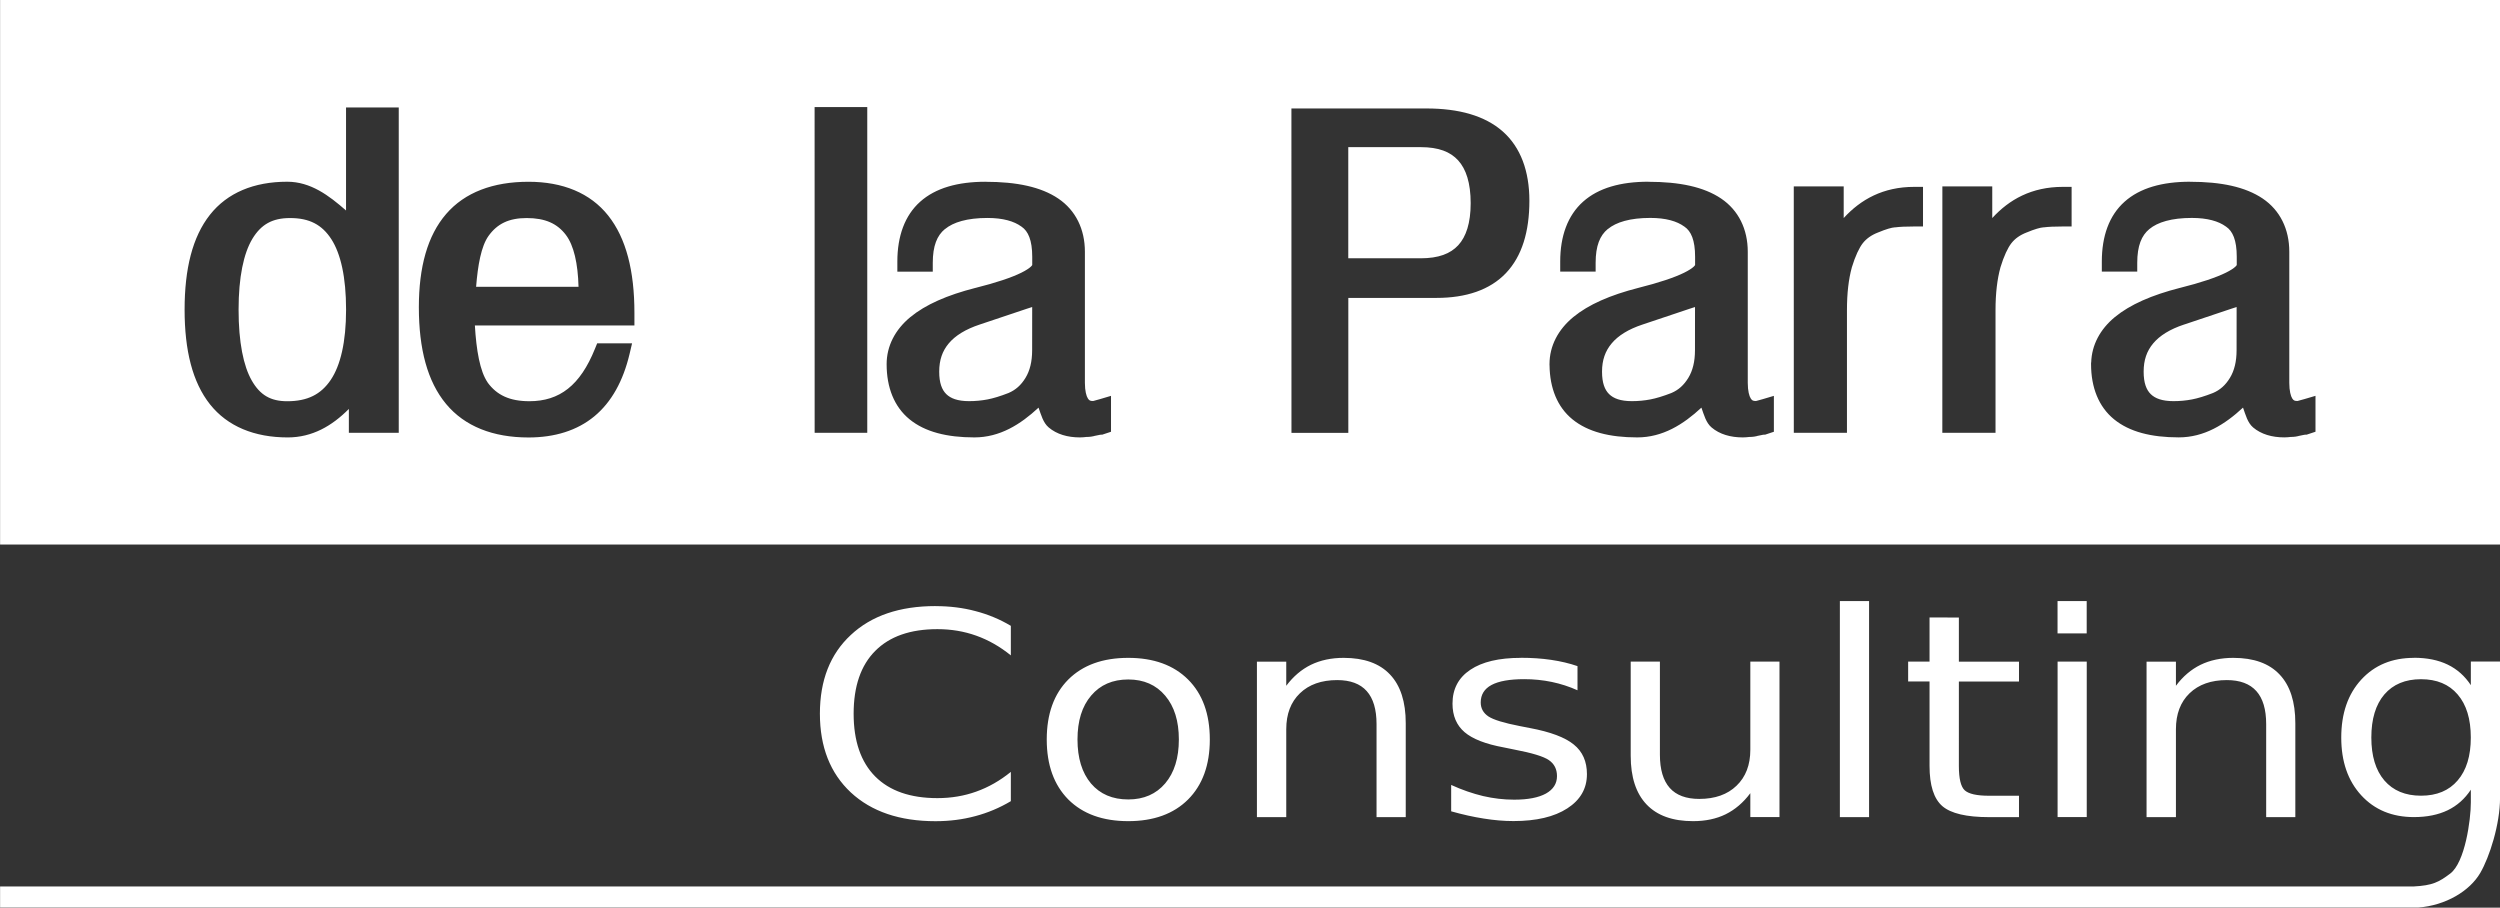 <?xml version="1.0" encoding="UTF-8" standalone="no"?>
<!-- Created with Inkscape (http://www.inkscape.org/) -->

<svg
   xmlns:dc="http://purl.org/dc/elements/1.1/"
   xmlns:cc="http://creativecommons.org/ns#"
   xmlns:rdf="http://www.w3.org/1999/02/22-rdf-syntax-ns#"
   xmlns:svg="http://www.w3.org/2000/svg"
   xmlns="http://www.w3.org/2000/svg"
   xmlns:sodipodi="http://sodipodi.sourceforge.net/DTD/sodipodi-0.dtd"
   xmlns:inkscape="http://www.inkscape.org/namespaces/inkscape"
   width="56.678mm"
   height="20.578mm"
   viewBox="0 0 56.678 20.578"
   version="1.1"
   id="svg2070"
   inkscape:version="0.92.3 (2405546, 2018-03-11)"
   sodipodi:docname="dlpc_logo_white.svg">
  <rect x="0" y="0" width="56.678" height="20.578" fill="#333333" stroke="none"/>
  <defs
     id="defs2064" />
  <sodipodi:namedview
     id="base"
     pagecolor="#ffffff"
     bordercolor="#666666"
     borderopacity="1.0"
     inkscape:pageopacity="0.0"
     inkscape:pageshadow="2"
     inkscape:zoom="7.9195959"
     inkscape:cx="96.759558"
     inkscape:cy="54.039872"
     inkscape:document-units="mm"
     inkscape:current-layer="layer1"
     showgrid="false"
     fit-margin-top="0"
     fit-margin-left="0"
     fit-margin-right="0"
     fit-margin-bottom="0"
     inkscape:window-width="3742"
     inkscape:window-height="2049"
     inkscape:window-x="98"
     inkscape:window-y="55"
     inkscape:window-maximized="1" />
  <g
     inkscape:label="Layer 1"
     inkscape:groupmode="layer"
     id="layer1"
     transform="translate(-77.494,-138.544)">
    <path
       inkscape:connector-curvature="0"
       style="fill:#ffffff;fill-opacity:1;stroke:none;stroke-width:0.504;stroke-miterlimit:4;stroke-dasharray:none;stroke-opacity:1"
       d="m 77.496,138.544 v 12.345 h 56.677 v -12.345 z m 18.466,2.427 h 1.194 v 7.385 h -0.994 -0.199 z m -10.623,0.01 h 1.195 v 7.375 h -1.131 v -0.541 c -0.38,0.384 -0.829,0.646 -1.386,0.646 -0.755,0 -1.365,-0.25 -1.762,-0.75 -0.397,-0.501 -0.576,-1.222 -0.576,-2.148 0,-0.926 0.179,-1.648 0.574,-2.149 0.395,-0.501 1,-0.75 1.752,-0.75 0.532,0 0.945,0.312 1.334,0.652 z m 21.433,0.022 h 3.057 c 0.742,0 1.33,0.164 1.736,0.523 0.406,0.36 0.602,0.901 0.602,1.57 0,0.699 -0.168,1.257 -0.531,1.639 -0.363,0.382 -0.904,0.563 -1.574,0.563 h -0.02 -1.98 v 3.059 h -1.09 -0.199 z m 1.289,0.877 v 2.52 h 1.64 c 0.408,0 0.676,-0.104 0.854,-0.297 0.177,-0.193 0.281,-0.5 0.281,-0.953 0,-0.46 -0.105,-0.773 -0.283,-0.969 -0.178,-0.196 -0.444,-0.301 -0.852,-0.301 z m -18.586,0.785 c 0.776,0 1.401,0.254 1.808,0.767 0.407,0.513 0.594,1.254 0.594,2.205 v 0.286 h -3.617 c 0.033,0.56 0.114,1.038 0.289,1.291 v 0.002 c 0.209,0.286 0.5,0.424 0.947,0.424 0.685,0 1.152,-0.359 1.486,-1.188 l 0.051,-0.125 h 0.791 l -0.058,0.246 c -0.145,0.608 -0.407,1.086 -0.797,1.409 -0.39,0.323 -0.899,0.48 -1.494,0.48 -0.802,0 -1.445,-0.251 -1.868,-0.76 -0.423,-0.509 -0.617,-1.247 -0.617,-2.192 0,-0.911 0.195,-1.624 0.619,-2.115 0.424,-0.491 1.065,-0.73 1.866,-0.73 z m 37.667,0 c 0.707,0 1.257,0.115 1.651,0.381 0.393,0.266 0.602,0.694 0.602,1.205 v 2.974 c 0,0.183 0.034,0.3 0.066,0.351 0.031,0.048 0.051,0.058 0.117,0.059 0.006,-0.001 0.01,-0.002 0.018,-0.004 0.03,-0.008 0.076,-0.02 0.135,-0.037 l 0.258,-0.076 v 0.814 l -0.199,0.066 h -0.033 c 0.014,0 -0.008,0.002 -0.025,0.004 -0.036,0.009 -0.075,0.017 -0.121,0.025 l 0.029,-0.008 c -0.067,0.022 -0.136,0.031 -0.209,0.031 h -0.002 c -0.05,0.006 -0.099,0.01 -0.148,0.01 -0.276,0 -0.523,-0.07 -0.707,-0.226 -0.125,-0.107 -0.169,-0.284 -0.228,-0.449 -0.412,0.383 -0.88,0.675 -1.457,0.675 -0.623,0 -1.118,-0.125 -1.467,-0.41 -0.349,-0.285 -0.521,-0.722 -0.521,-1.25 v -0.032 l 0.003,-0.007 c 0.012,-0.396 0.202,-0.752 0.536,-1.028 0.345,-0.284 0.837,-0.499 1.475,-0.662 h 0.002 c 0.472,-0.118 0.822,-0.237 1.039,-0.344 0.108,-0.053 0.183,-0.104 0.219,-0.139 0.036,-0.035 0.029,-0.044 0.029,-0.033 v -0.189 c 0,-0.381 -0.093,-0.582 -0.24,-0.682 l -0.004,-0.002 -0.002,-0.002 c -0.166,-0.121 -0.418,-0.195 -0.772,-0.195 -0.46,0 -0.774,0.096 -0.963,0.252 -0.177,0.145 -0.275,0.379 -0.275,0.766 v 0.199 h -0.803 v -0.23 c 0,-0.574 0.166,-1.043 0.516,-1.355 0.349,-0.312 0.855,-0.453 1.485,-0.453 z m -27.306,5.3e-4 c 0.707,0 1.259,0.115 1.652,0.381 0.393,0.266 0.602,0.694 0.602,1.205 v 2.974 c 0,0.183 0.034,0.3 0.067,0.351 0.031,0.048 0.051,0.058 0.117,0.059 0.006,-0.001 0.01,-0.002 0.018,-0.004 0.03,-0.008 0.075,-0.02 0.134,-0.037 l 0.256,-0.076 v 0.814 l -0.199,0.066 h -0.033 c 0.015,0 -0.006,0.001 -0.025,0.004 l -0.008,0.002 c -0.034,0.008 -0.07,0.016 -0.113,0.023 l 0.031,-0.008 c -0.068,0.022 -0.14,0.031 -0.213,0.031 -0.049,0.006 -0.097,0.01 -0.146,0.01 -0.276,0 -0.523,-0.07 -0.707,-0.226 -0.126,-0.107 -0.171,-0.284 -0.23,-0.449 -0.412,0.383 -0.879,0.675 -1.455,0.675 -0.623,0 -1.12,-0.125 -1.469,-0.41 -0.349,-0.285 -0.52,-0.722 -0.52,-1.25 0,-0.411 0.192,-0.782 0.537,-1.067 0.345,-0.284 0.836,-0.499 1.474,-0.662 h 0.002 c 0.472,-0.118 0.823,-0.237 1.039,-0.344 0.108,-0.053 0.182,-0.104 0.219,-0.139 0.036,-0.035 0.03,-0.044 0.03,-0.033 v -0.189 c 0,-0.381 -0.094,-0.582 -0.24,-0.682 l -0.002,-0.002 -0.004,-0.002 c -0.166,-0.121 -0.416,-0.195 -0.769,-0.195 -0.46,0 -0.774,0.096 -0.963,0.252 h -0.002 c -0.177,0.145 -0.275,0.379 -0.275,0.766 v 0.199 h -0.803 v -0.23 c 0,-0.574 0.168,-1.043 0.517,-1.355 0.349,-0.312 0.853,-0.453 1.483,-0.453 z m 15.028,0 c 0.707,0 1.259,0.115 1.652,0.381 0.393,0.266 0.602,0.694 0.602,1.205 v 2.974 c 0,0.183 0.034,0.3 0.067,0.351 0.031,0.048 0.051,0.058 0.117,0.059 0.006,-0.001 0.01,-0.002 0.018,-0.004 0.03,-0.008 0.075,-0.02 0.134,-0.037 l 0.256,-0.076 v 0.814 l -0.199,0.066 h -0.033 c 0.015,0 -0.006,5.3e-4 -0.025,0.004 l -0.008,0.002 c -0.034,0.008 -0.07,0.016 -0.113,0.023 l 0.031,-0.008 c -0.067,0.022 -0.136,0.031 -0.209,0.031 h -0.002 c -0.05,0.006 -0.099,0.01 -0.148,0.01 -0.276,0 -0.523,-0.07 -0.707,-0.226 -0.126,-0.107 -0.171,-0.284 -0.23,-0.449 -0.412,0.383 -0.879,0.675 -1.455,0.675 -0.623,0 -1.12,-0.125 -1.469,-0.41 -0.343,-0.28 -0.513,-0.708 -0.519,-1.224 l -10e-4,-0.005 v -0.022 c 0,-0.411 0.194,-0.782 0.539,-1.067 0.345,-0.284 0.837,-0.499 1.475,-0.662 0.472,-0.118 0.823,-0.237 1.039,-0.344 0.108,-0.053 0.182,-0.104 0.219,-0.139 0.036,-0.035 0.029,-0.044 0.029,-0.033 v -0.189 c 0,-0.381 -0.093,-0.582 -0.24,-0.682 l -0.002,-0.002 -0.004,-0.002 c -0.166,-0.121 -0.416,-0.195 -0.769,-0.195 -0.46,0 -0.774,0.096 -0.963,0.252 h -0.002 c -0.177,0.145 -0.275,0.379 -0.275,0.766 v 0.199 h -0.803 v -0.23 c 0,-0.574 0.169,-1.043 0.518,-1.355 0.349,-0.312 0.853,-0.453 1.483,-0.453 z m 3.297,0.105 h 1.132 v 0.717 c 0.385,-0.421 0.893,-0.707 1.599,-0.707 h 0.199 v 0.898 h -0.199 c -0.186,0 -0.332,0.007 -0.431,0.02 h -0.006 -0.006 c -0.065,0.004 -0.197,0.04 -0.369,0.113 h -0.002 l -0.004,0.002 c -0.156,0.06 -0.266,0.141 -0.348,0.244 -0.079,0.1 -0.17,0.289 -0.25,0.553 -1.5e-4,10e-4 1.4e-4,0.002 0,0.002 -0.071,0.259 -0.109,0.579 -0.109,0.961 v 2.783 h -1.004 -0.201 z m 3.369,0 h 1.131 v 0.717 c 0.385,-0.421 0.894,-0.707 1.6,-0.707 h 0.199 v 0.898 h -0.199 c -0.186,0 -0.333,0.007 -0.432,0.02 h -0.004 -0.006 c -0.065,0.004 -0.198,0.04 -0.371,0.113 h -0.002 l -0.004,0.002 c -0.156,0.06 -0.266,0.141 -0.347,0.244 -0.079,0.1 -0.17,0.289 -0.25,0.553 -1.5e-4,10e-4 1.4e-4,0.002 0,0.002 -0.071,0.259 -0.11,0.579 -0.11,0.961 v 2.783 h -1.004 -0.202 z m -37.461,0.717 c -0.4,0 -0.656,0.144 -0.854,0.472 -0.197,0.329 -0.312,0.865 -0.312,1.604 0,0.739 0.11,1.278 0.299,1.608 0.188,0.329 0.427,0.469 0.803,0.469 0.462,0 0.765,-0.155 0.987,-0.483 0.221,-0.328 0.348,-0.858 0.348,-1.594 0,-0.737 -0.122,-1.269 -0.334,-1.597 -0.212,-0.328 -0.497,-0.479 -0.935,-0.479 z m 5.365,0 c -0.403,0 -0.668,0.13 -0.865,0.406 -0.167,0.235 -0.242,0.664 -0.281,1.152 h 2.322 c -0.014,-0.528 -0.106,-0.937 -0.287,-1.176 -0.194,-0.256 -0.467,-0.382 -0.889,-0.382 z m 11.461,2.017 c -0.042,0.013 -0.069,0.022 -0.121,0.039 -0.241,0.079 -0.596,0.198 -1.065,0.357 -0.328,0.108 -0.559,0.254 -0.705,0.428 -0.146,0.174 -0.217,0.378 -0.217,0.642 -1.1e-5,0.256 0.061,0.41 0.16,0.508 0.099,0.098 0.258,0.16 0.518,0.16 0.143,0 0.282,-0.013 0.418,-0.039 0.129,-0.025 0.29,-0.073 0.476,-0.146 0.159,-0.068 0.284,-0.177 0.385,-0.344 0.098,-0.161 0.15,-0.366 0.15,-0.627 z m 15.027,0 c -0.042,0.013 -0.068,0.022 -0.121,0.039 -0.241,0.079 -0.596,0.198 -1.065,0.357 -0.328,0.108 -0.557,0.254 -0.703,0.428 -0.146,0.174 -0.219,0.378 -0.219,0.642 0,0.256 0.061,0.41 0.16,0.508 0.099,0.098 0.257,0.16 0.517,0.16 0.143,0 0.283,-0.013 0.418,-0.039 0.13,-0.025 0.291,-0.073 0.479,-0.146 10e-4,0 10e-4,-0.002 0.002,-0.002 0.001,-2.6e-4 0.001,2.6e-4 0.002,0 0.157,-0.068 0.278,-0.176 0.379,-0.342 0.098,-0.161 0.15,-0.366 0.15,-0.627 z m 12.279,0 c -0.042,0.014 -0.068,0.022 -0.121,0.039 -0.241,0.079 -0.596,0.198 -1.065,0.357 h -0.002 c -0.328,0.108 -0.557,0.254 -0.703,0.428 -0.146,0.174 -0.217,0.378 -0.217,0.642 0,0.256 0.061,0.41 0.16,0.508 0.099,0.098 0.258,0.16 0.518,0.16 0.143,0 0.282,-0.013 0.418,-0.039 0.129,-0.025 0.291,-0.073 0.477,-0.146 0.159,-0.068 0.283,-0.177 0.384,-0.344 0.098,-0.161 0.15,-0.366 0.15,-0.627 z m -8.995,6.667 v 4.898 h 0.662 v -4.898 z m 4.935,0 v 0.733 h 0.661 v -0.733 z m -25.438,0.113 c -0.813,0 -1.453,0.218 -1.92,0.655 -0.468,0.434 -0.701,1.029 -0.701,1.785 0,0.753 0.234,1.348 0.701,1.785 0.468,0.434 1.107,0.652 1.92,0.652 0.316,0 0.616,-0.038 0.899,-0.114 0.285,-0.075 0.555,-0.189 0.809,-0.34 v -0.664 c -0.245,0.199 -0.506,0.348 -0.784,0.447 -0.276,0.099 -0.569,0.148 -0.881,0.148 -0.614,0 -1.084,-0.164 -1.41,-0.491 -0.326,-0.329 -0.489,-0.804 -0.489,-1.423 0,-0.621 0.163,-1.096 0.489,-1.423 0.326,-0.329 0.796,-0.494 1.41,-0.494 0.312,0 0.605,0.049 0.881,0.148 0.278,0.099 0.539,0.248 0.784,0.447 v -0.67 c -0.249,-0.149 -0.517,-0.26 -0.802,-0.334 -0.283,-0.076 -0.585,-0.113 -0.906,-0.113 z m 22.536,0.258 v 1.001 h -0.485 v 0.45 h 0.485 v 1.914 c 0,0.441 0.097,0.745 0.291,0.913 0.194,0.166 0.547,0.249 1.057,0.249 h 0.68 v -0.485 h -0.68 c -0.276,0 -0.459,-0.041 -0.55,-0.123 -0.089,-0.082 -0.133,-0.266 -0.133,-0.554 V 153.995 h 1.363 v -0.45 h -1.363 v -1.001 z m -18.166,0.916 c -0.578,0 -1.031,0.164 -1.359,0.491 -0.326,0.327 -0.489,0.781 -0.489,1.36 0,0.577 0.163,1.03 0.489,1.36 0.328,0.327 0.781,0.491 1.359,0.491 0.575,0 1.028,-0.164 1.356,-0.491 0.328,-0.329 0.493,-0.782 0.493,-1.36 0,-0.579 -0.165,-1.033 -0.493,-1.36 -0.328,-0.327 -0.781,-0.491 -1.356,-0.491 z m 4.884,0 c -0.281,0 -0.528,0.053 -0.744,0.158 -0.213,0.105 -0.399,0.263 -0.558,0.475 v -0.547 h -0.665 v 3.525 h 0.665 v -1.993 c 0,-0.344 0.103,-0.616 0.31,-0.815 0.206,-0.199 0.488,-0.299 0.845,-0.299 0.297,0 0.521,0.083 0.669,0.249 0.149,0.166 0.223,0.416 0.223,0.749 v 2.109 h 0.662 v -2.128 c 0,-0.487 -0.119,-0.855 -0.356,-1.105 -0.237,-0.252 -0.588,-0.378 -1.051,-0.378 z m 4.014,0 c -0.494,0 -0.875,0.09 -1.144,0.271 -0.269,0.18 -0.403,0.436 -0.403,0.768 0,0.273 0.091,0.488 0.273,0.645 0.182,0.155 0.478,0.271 0.888,0.346 l 0.23,0.047 c 0.41,0.078 0.675,0.158 0.795,0.242 0.122,0.084 0.183,0.205 0.183,0.362 0,0.17 -0.084,0.302 -0.252,0.396 -0.168,0.092 -0.408,0.138 -0.719,0.138 -0.233,0 -0.468,-0.027 -0.705,-0.082 -0.237,-0.057 -0.478,-0.14 -0.723,-0.252 v 0.598 c 0.259,0.073 0.505,0.128 0.737,0.164 0.235,0.038 0.46,0.057 0.676,0.057 0.518,0 0.924,-0.096 1.219,-0.287 0.297,-0.191 0.446,-0.45 0.446,-0.777 0,-0.287 -0.099,-0.511 -0.298,-0.671 -0.197,-0.162 -0.53,-0.287 -1,-0.375 l -0.226,-0.044 c -0.355,-0.069 -0.591,-0.141 -0.708,-0.217 -0.117,-0.078 -0.176,-0.184 -0.176,-0.318 0,-0.176 0.081,-0.308 0.244,-0.396 0.165,-0.088 0.412,-0.132 0.741,-0.132 0.216,0 0.424,0.021 0.626,0.063 0.201,0.042 0.396,0.105 0.583,0.189 v -0.547 -5.3e-4 c -0.182,-0.063 -0.381,-0.11 -0.597,-0.142 -0.216,-0.032 -0.446,-0.047 -0.691,-0.047 z m 16.156,0 c -0.281,0 -0.529,0.053 -0.745,0.158 -0.213,0.105 -0.399,0.263 -0.557,0.475 v -0.547 h -0.666 v 3.525 h 0.666 v -1.993 c 0,-0.344 0.103,-0.616 0.309,-0.815 0.206,-0.199 0.488,-0.299 0.845,-0.299 0.297,0 0.52,0.083 0.669,0.249 0.149,0.166 0.223,0.416 0.223,0.749 v 2.109 h 0.661 v -2.128 c 0,-0.487 -0.119,-0.855 -0.356,-1.105 -0.237,-0.252 -0.587,-0.378 -1.05,-0.378 z m 4.093,0 c -0.494,0 -0.892,0.165 -1.194,0.494 -0.302,0.329 -0.453,0.767 -0.453,1.313 0,0.544 0.151,0.98 0.453,1.309 0.302,0.329 0.7,0.494 1.194,0.494 0.297,0 0.552,-0.052 0.766,-0.155 0.213,-0.103 0.388,-0.258 0.525,-0.466 v 0.286 c 0,0.401 -0.133,1.364 -0.468,1.616 -0.257,0.193 -0.396,0.269 -0.83,0.292 -0.381,-0.002 -54.34,0 -54.717,0 v 0.478 c 0.389,0 54.383,-0.003 54.821,0 0.626,-0.048 1.168,-0.375 1.407,-0.784 0.212,-0.364 0.449,-1.105 0.449,-1.705 v -3.088 h -0.662 v 0.535 c -0.137,-0.208 -0.312,-0.363 -0.525,-0.466 -0.213,-0.103 -0.469,-0.155 -0.766,-0.155 z m -17.756,0.085 v 2.134 c 0,0.485 0.12,0.853 0.36,1.105 0.24,0.252 0.591,0.378 1.054,0.378 0.281,0 0.526,-0.052 0.737,-0.155 0.213,-0.105 0.401,-0.264 0.561,-0.479 v 0.542 h 0.661 v -3.525 h -0.661 v 1.999 c 0,0.344 -0.105,0.616 -0.313,0.815 -0.206,0.199 -0.488,0.299 -0.845,0.299 -0.297,0 -0.521,-0.083 -0.669,-0.249 -0.149,-0.168 -0.223,-0.419 -0.223,-0.752 v -2.112 z m 9.678,0 v 3.525 h 0.661 v -3.525 z m 8.239,0.399 c 0.357,0 0.634,0.115 0.831,0.346 0.199,0.231 0.298,0.556 0.298,0.976 0,0.418 -0.099,0.742 -0.298,0.973 -0.197,0.231 -0.474,0.346 -0.831,0.346 -0.355,0 -0.632,-0.115 -0.831,-0.346 -0.197,-0.231 -0.295,-0.555 -0.295,-0.973 0,-0.42 0.098,-0.745 0.295,-0.976 0.199,-0.231 0.476,-0.346 0.831,-0.346 z m -29.308,0.006 c 0.352,0 0.632,0.123 0.838,0.368 0.206,0.243 0.309,0.574 0.309,0.992 0,0.42 -0.103,0.751 -0.309,0.995 -0.206,0.243 -0.486,0.365 -0.838,0.365 -0.357,0 -0.639,-0.12 -0.845,-0.362 -0.204,-0.243 -0.306,-0.576 -0.306,-0.998 0,-0.422 0.103,-0.753 0.31,-0.995 0.206,-0.243 0.486,-0.365 0.841,-0.365 z"
       id="rect2021" />
  </g>
</svg>
